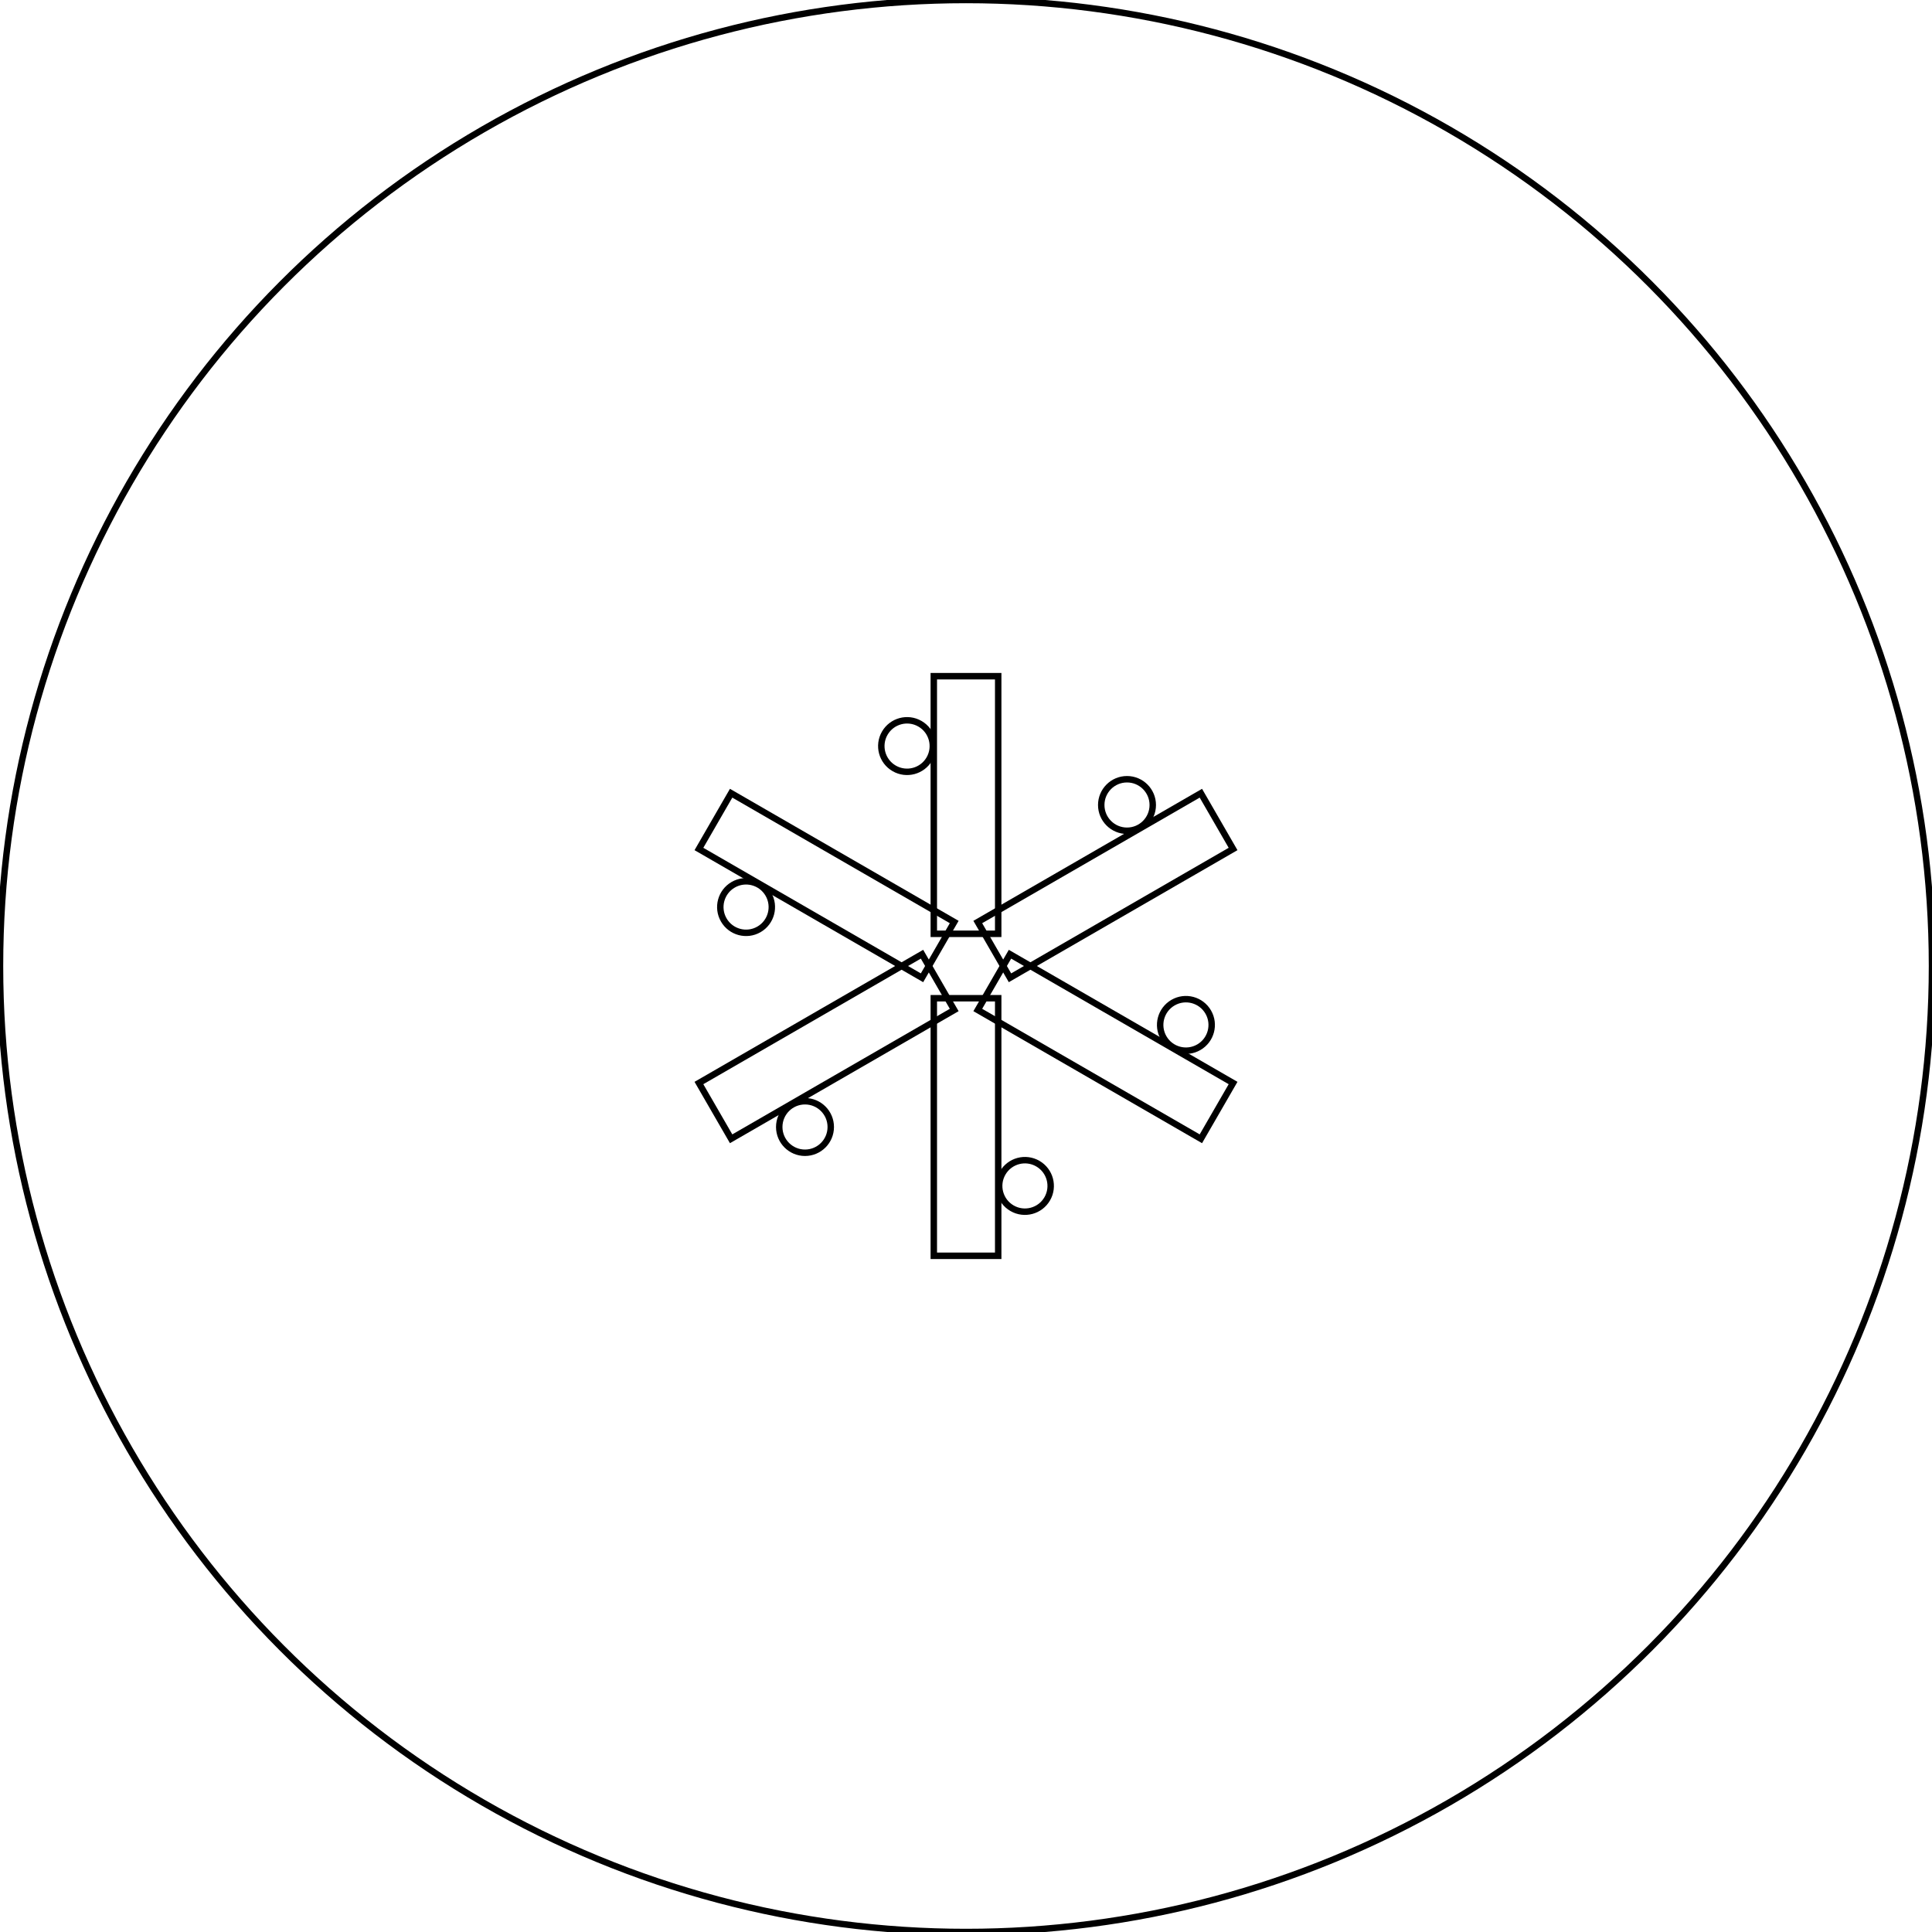 <?xml version='1.0' encoding='utf-8'?>
<svg version='1.1' width='600' height='600' viewBox='-300 -300 600 600' xmlns='http://www.w3.org/2000/svg' xmlns:xlink='http://www.w3.org/1999/xlink'>
	<title>mandala</title>
<style type='text/css'><![CDATA[
	svg { border: solid 4px red; }
	* { fill: none; stroke: black; stroke-width: 2px; }
]]></style>
<defs>
	<path class='part' id='part-quart'		d='m 0,0 h300 a 300,300 0 0,1 -300,300 z'/>
	<path class='part' id='part-sixieme'	d='m 0,0 h300 a 300,300 0 0,1 -150,259.5 z'/>
	<g id='motif'>
		<rect x='10' y='-10' width='80' height='20'/>
		<circle r='8' cx='50' cy='50'/>
	</g>
	<g id='mandala-six-horizontal'>
		<use xlink:href='#motif'/>
		<use xlink:href='#motif' transform='rotate(60, 0,0)'/>
		<use xlink:href='#motif' transform='rotate(120, 0,0)'/>
		<use xlink:href='#motif' transform='rotate(180, 0,0)'/>
		<use xlink:href='#motif' transform='rotate(240, 0,0)'/>
		<use xlink:href='#motif' transform='rotate(300, 0,0)'/>
	</g>
	<g id='mandala-six-vertical'>
		<use xlink:href='#motif' transform='rotate(30, 0,0)'/>
		<use xlink:href='#motif' transform='rotate(90, 0,0)'/>
		<use xlink:href='#motif' transform='rotate(150, 0,0)'/>
		<use xlink:href='#motif' transform='rotate(210, 0,0)'/>
		<use xlink:href='#motif' transform='rotate(270, 0,0)'/>
		<use xlink:href='#motif' transform='rotate(330, 0,0)'/>
	</g>
	<g id='mandala-douze'>
		<use xlink:href='#motif'/>
		<use xlink:href='#motif' transform='rotate(30, 0,0)'/>
		<use xlink:href='#motif' transform='rotate(60, 0,0)'/>
		<use xlink:href='#motif' transform='rotate(90, 0,0)'/>
		<use xlink:href='#motif' transform='rotate(120, 0,0)'/>
		<use xlink:href='#motif' transform='rotate(150, 0,0)'/>
		<use xlink:href='#motif' transform='rotate(180, 0,0)'/>
		<use xlink:href='#motif' transform='rotate(210, 0,0)'/>
		<use xlink:href='#motif' transform='rotate(240, 0,0)'/>
		<use xlink:href='#motif' transform='rotate(270, 0,0)'/>
		<use xlink:href='#motif' transform='rotate(300, 0,0)'/>
		<use xlink:href='#motif' transform='rotate(330, 0,0)'/>
	</g>
</defs>
	<circle class='bord' r='300' cx='0' cy='0'/>
	<g id='mandala-six-vertical'>
		<use xlink:href='#motif' transform='rotate(30, 0,0)'/>
		<use xlink:href='#motif' transform='rotate(90, 0,0)'/>
		<use xlink:href='#motif' transform='rotate(150, 0,0)'/>
		<use xlink:href='#motif' transform='rotate(210, 0,0)'/>
		<use xlink:href='#motif' transform='rotate(270, 0,0)'/>
		<use xlink:href='#motif' transform='rotate(330, 0,0)'/>
	</g>
</svg>